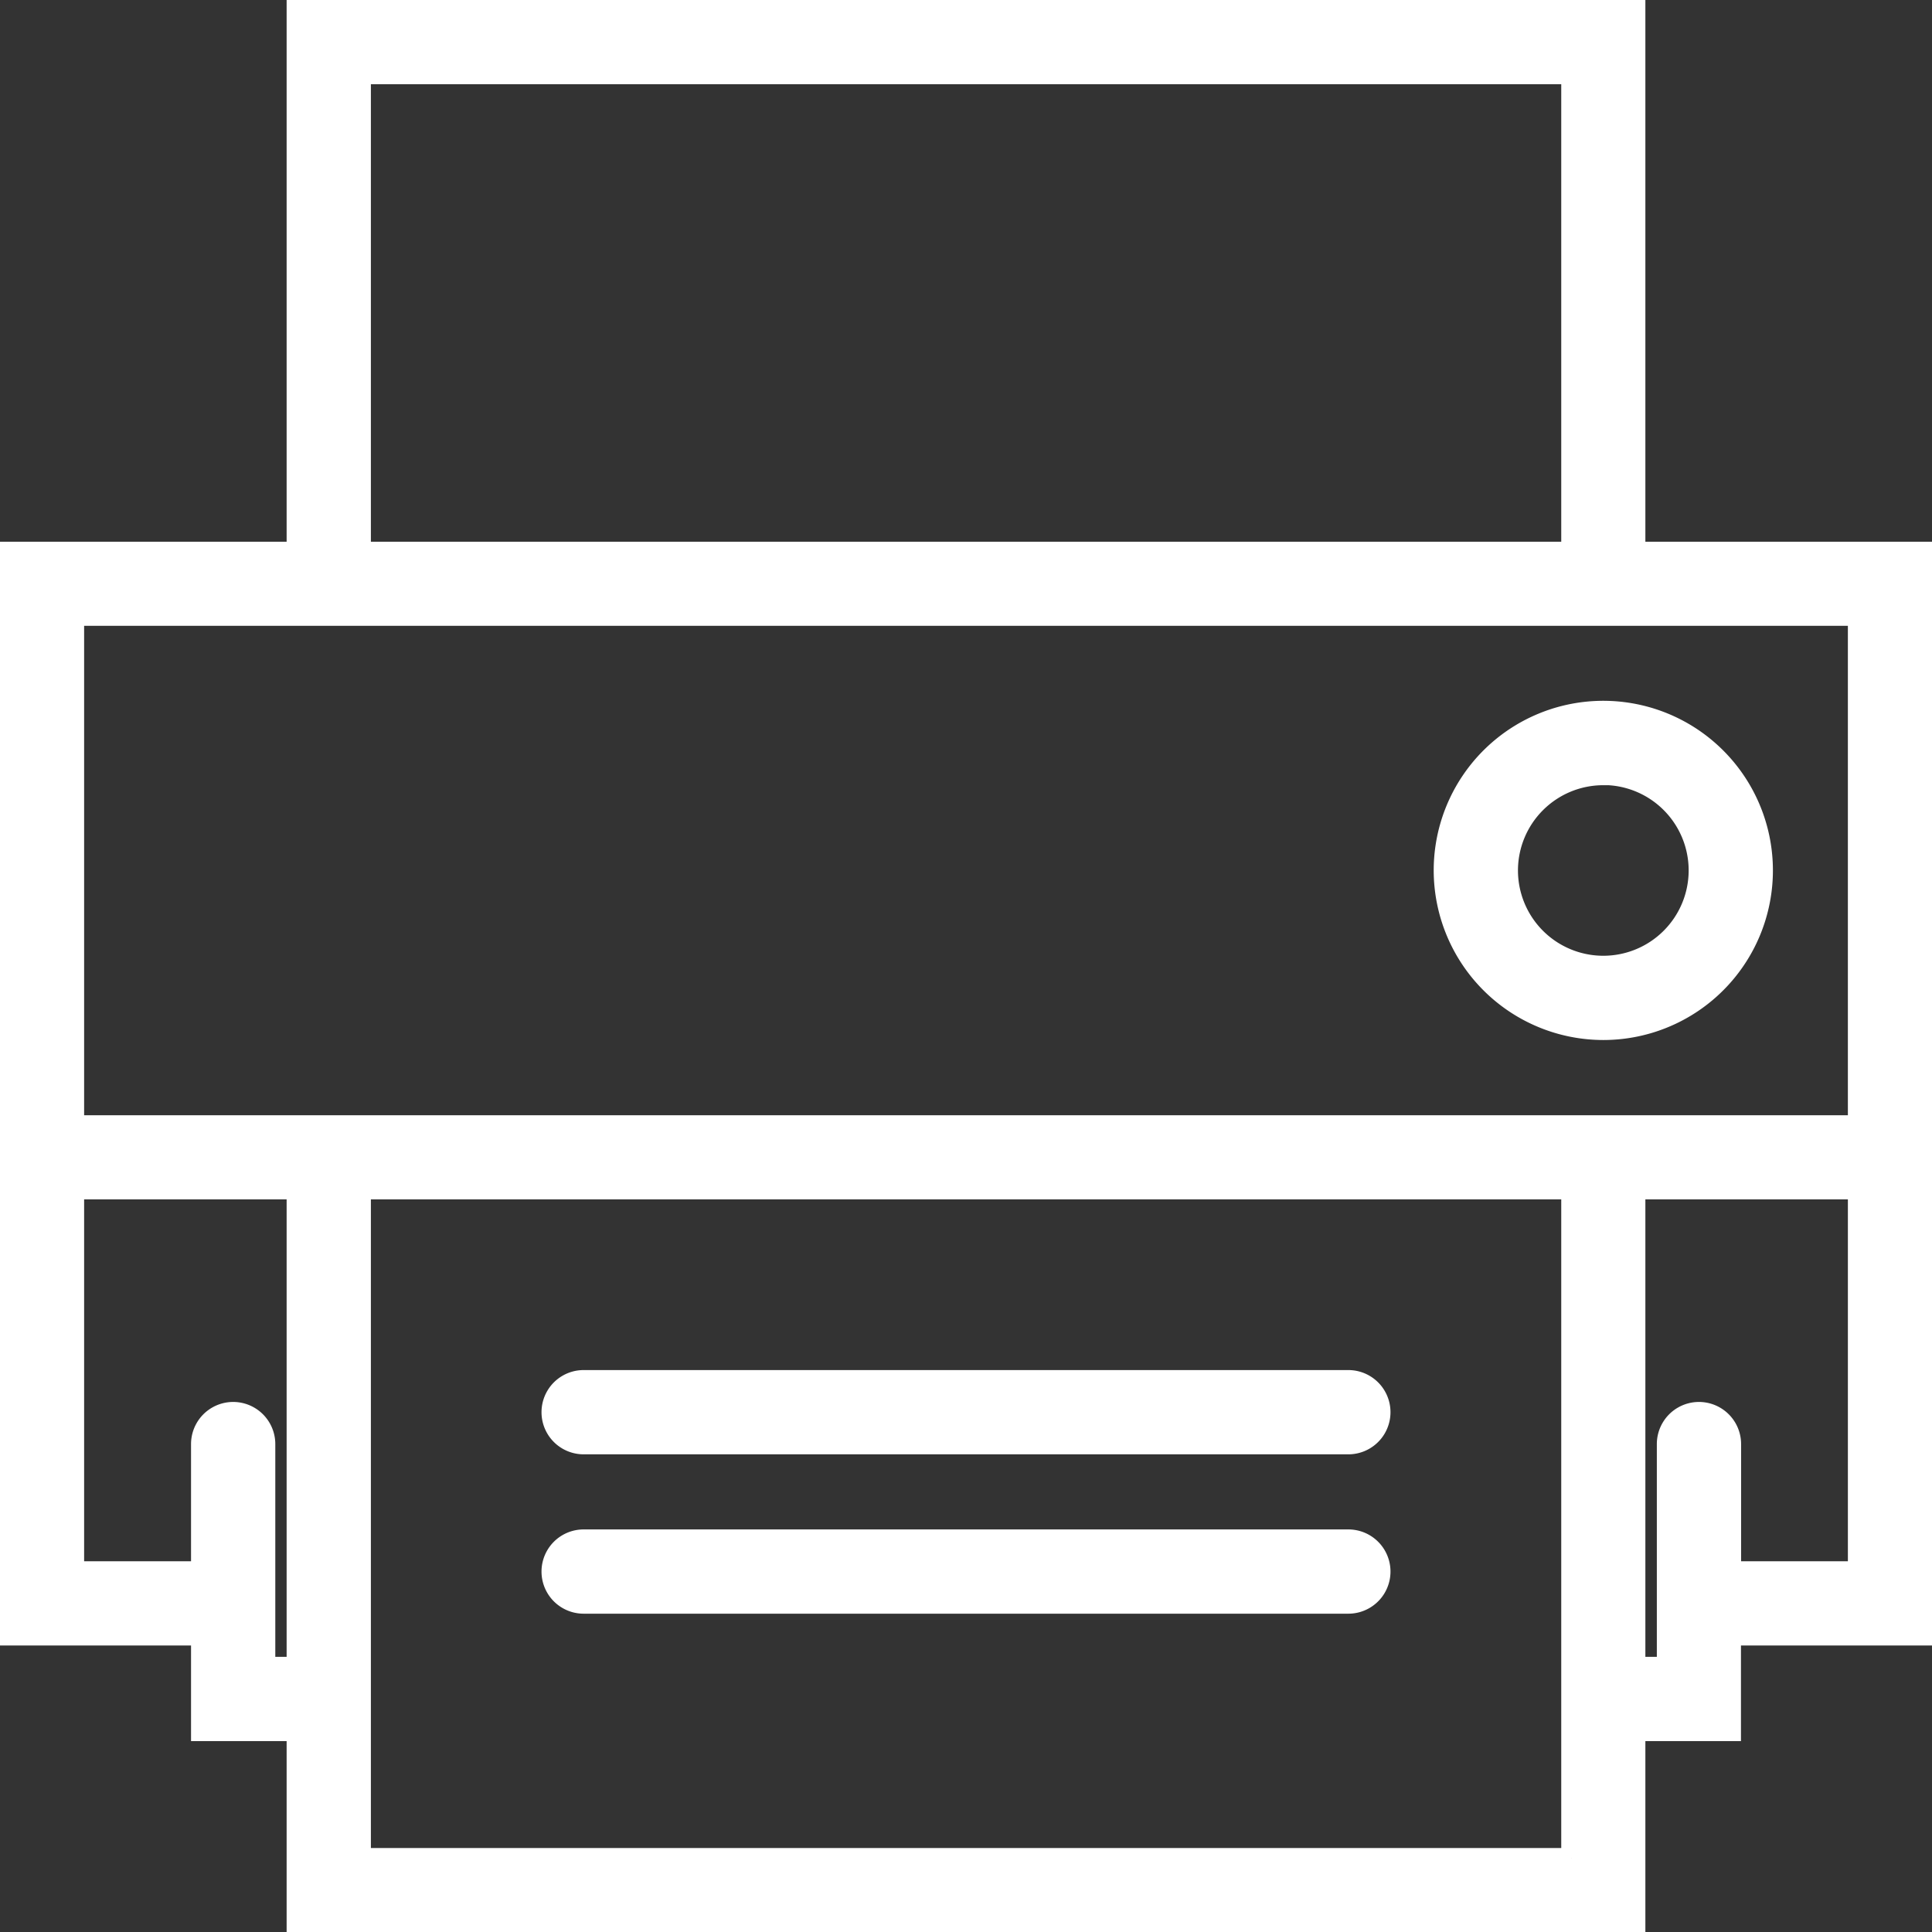 <svg xmlns="http://www.w3.org/2000/svg" viewBox="17235.926 3122.925 14.148 14.15">
  <rect x="17235.926" y="3122.925" width="14.148" height="14.15" fill="#333333" stroke="none"/>
  <defs>
    <style>
      .cls-1 {
        fill: #fff;
        stroke: #fff;
        stroke-width: 0.15px;
      }
    </style>
  </defs>
  <g id="print" transform="translate(17236 3123)">
    <path id="Path_468" data-name="Path 468" class="cls-1" d="M46.167,24.333A1.167,1.167,0,1,0,45,23.167,1.168,1.168,0,0,0,46.167,24.333Zm0-1.867a.7.7,0,1,1-.7.7A.7.7,0,0,1,46.167,22.467Z" transform="translate(-34.5 -16.867)"/>
    <path id="Path_469" data-name="Path 469" class="cls-1" d="M22.833,43h-5.6a.233.233,0,1,0,0,.467h5.6a.233.233,0,1,0,0-.467Z" transform="translate(-13.033 -32.967)"/>
    <path id="Path_470" data-name="Path 470" class="cls-1" d="M22.833,48h-5.6a.233.233,0,1,0,0,.467h5.6a.233.233,0,1,0,0-.467Z" transform="translate(-13.033 -36.8)"/>
    <path id="Path_471" data-name="Path 471" class="cls-1" d="M11.9,3.967V0H2.1V3.967H0V11.9H1.4v.7h.7V14h9.8V12.6h.7v-.7H14V3.967ZM2.567.467h8.867v3.5H2.567ZM2.1,4.433H13.533V8.167H.467V4.433Zm-.233,7.7V10.5a.233.233,0,1,0-.467,0v.933H.467v-2.8H2.1v3.5Zm9.567,1.4H2.567v-4.9h8.867v4.9Zm1.167-2.1V10.5a.233.233,0,1,0-.467,0v1.633H11.9v-3.5h1.633v2.8Z"/>
  </g>
</svg>
